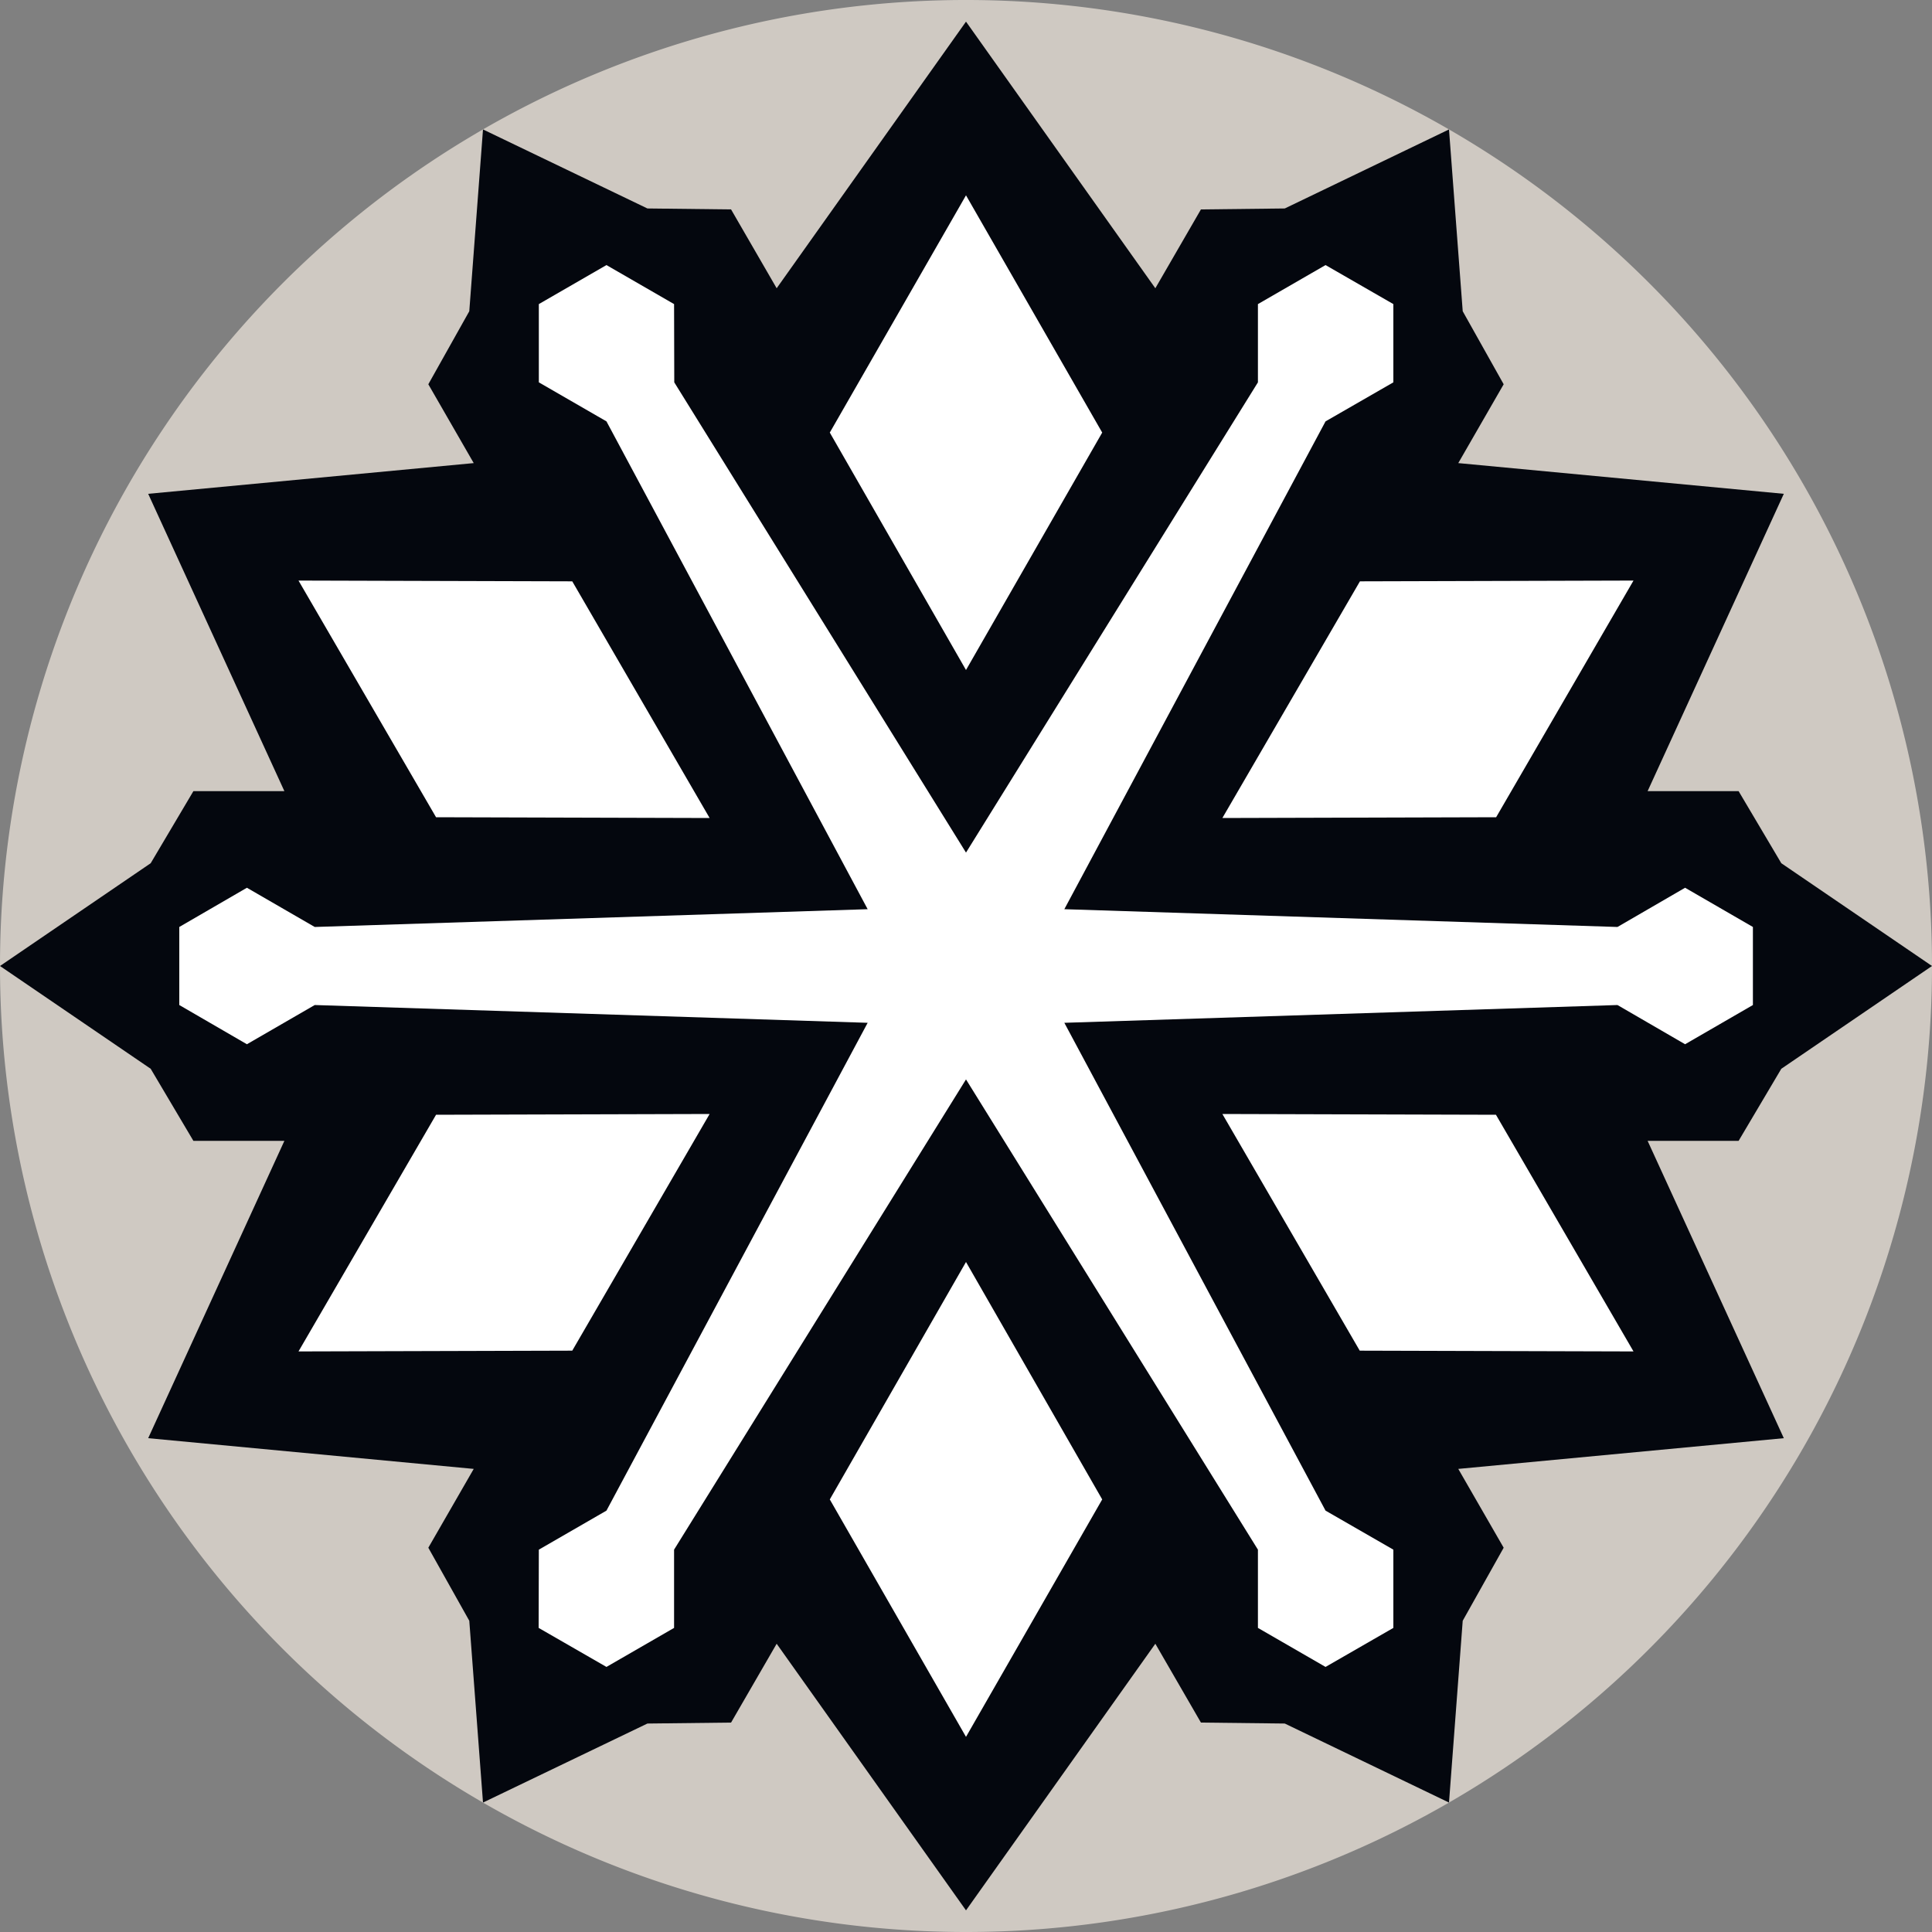 <svg id="Layer_1" data-name="Layer 1" xmlns="http://www.w3.org/2000/svg" viewBox="0 0 100 100"><rect x="0" y="0" width="100" height="100" fill="#808080" stroke="none"/><defs><style>.cls-1{fill:#cfc9c2;}.cls-2{fill:#04070e;}.cls-3{fill:#fff;}</style></defs><path class="cls-1" d="M50,100A50,50,0,1,0,0,50,50,50,0,0,0,50,100Z"/><polygon class="cls-2" points="37.84 89.16 40.2 85.08 50 98.88 59.8 85.08 62.16 89.16 66.5 89.21 75 93.3 75.71 83.89 77.83 80.11 75.48 76.03 92.33 74.44 85.28 59.05 89.99 59.05 92.2 55.32 100 50 92.2 44.68 89.99 40.95 85.28 40.95 92.33 25.56 75.48 23.97 77.83 19.89 75.71 16.11 75 6.7 66.5 10.79 62.16 10.84 59.8 14.92 50 1.12 40.2 14.92 37.84 10.84 33.51 10.79 25 6.7 24.29 16.11 22.17 19.89 24.52 23.97 7.67 25.56 14.72 40.95 10.01 40.95 7.8 44.68 0 50 7.8 55.32 10.01 59.05 14.72 59.05 7.67 74.44 24.52 76.03 22.17 80.11 24.29 83.89 25 93.3 33.51 89.21 37.84 89.16"/><polygon class="cls-3" points="34.89 80.21 50 55.87 65.11 80.21 65.11 84.26 68.61 86.28 72.12 84.26 72.12 80.21 68.61 78.19 55.09 52.94 83.72 52.02 87.22 54.05 90.73 52.02 90.73 47.98 87.22 45.95 83.72 47.98 55.09 47.06 68.61 21.81 72.12 19.79 72.12 15.74 68.61 13.72 65.11 15.74 65.11 19.79 50 44.13 34.9 19.79 34.89 15.74 31.39 13.72 27.89 15.74 27.89 19.79 31.39 21.81 44.91 47.06 16.29 47.98 12.78 45.95 9.28 47.98 9.28 52.02 12.78 54.05 16.29 52.02 44.91 52.94 31.39 78.19 27.89 80.21 27.88 84.26 31.39 86.28 34.89 84.26 34.89 80.21"/><polygon class="cls-3" points="57.05 22.39 50 34.68 42.95 22.39 50 10.11 57.05 22.39"/><polygon class="cls-3" points="29.62 30.09 36.73 42.34 22.57 42.3 15.45 30.05 29.62 30.09"/><polygon class="cls-3" points="22.57 57.7 36.73 57.66 29.62 69.91 15.45 69.95 22.57 57.7"/><polygon class="cls-3" points="42.95 77.61 50 65.32 57.05 77.61 50 89.9 42.95 77.61"/><polygon class="cls-3" points="70.38 69.91 63.27 57.66 77.43 57.7 84.55 69.95 70.38 69.91"/><polygon class="cls-3" points="77.44 42.3 63.27 42.34 70.39 30.09 84.55 30.05 77.44 42.3"/></svg>